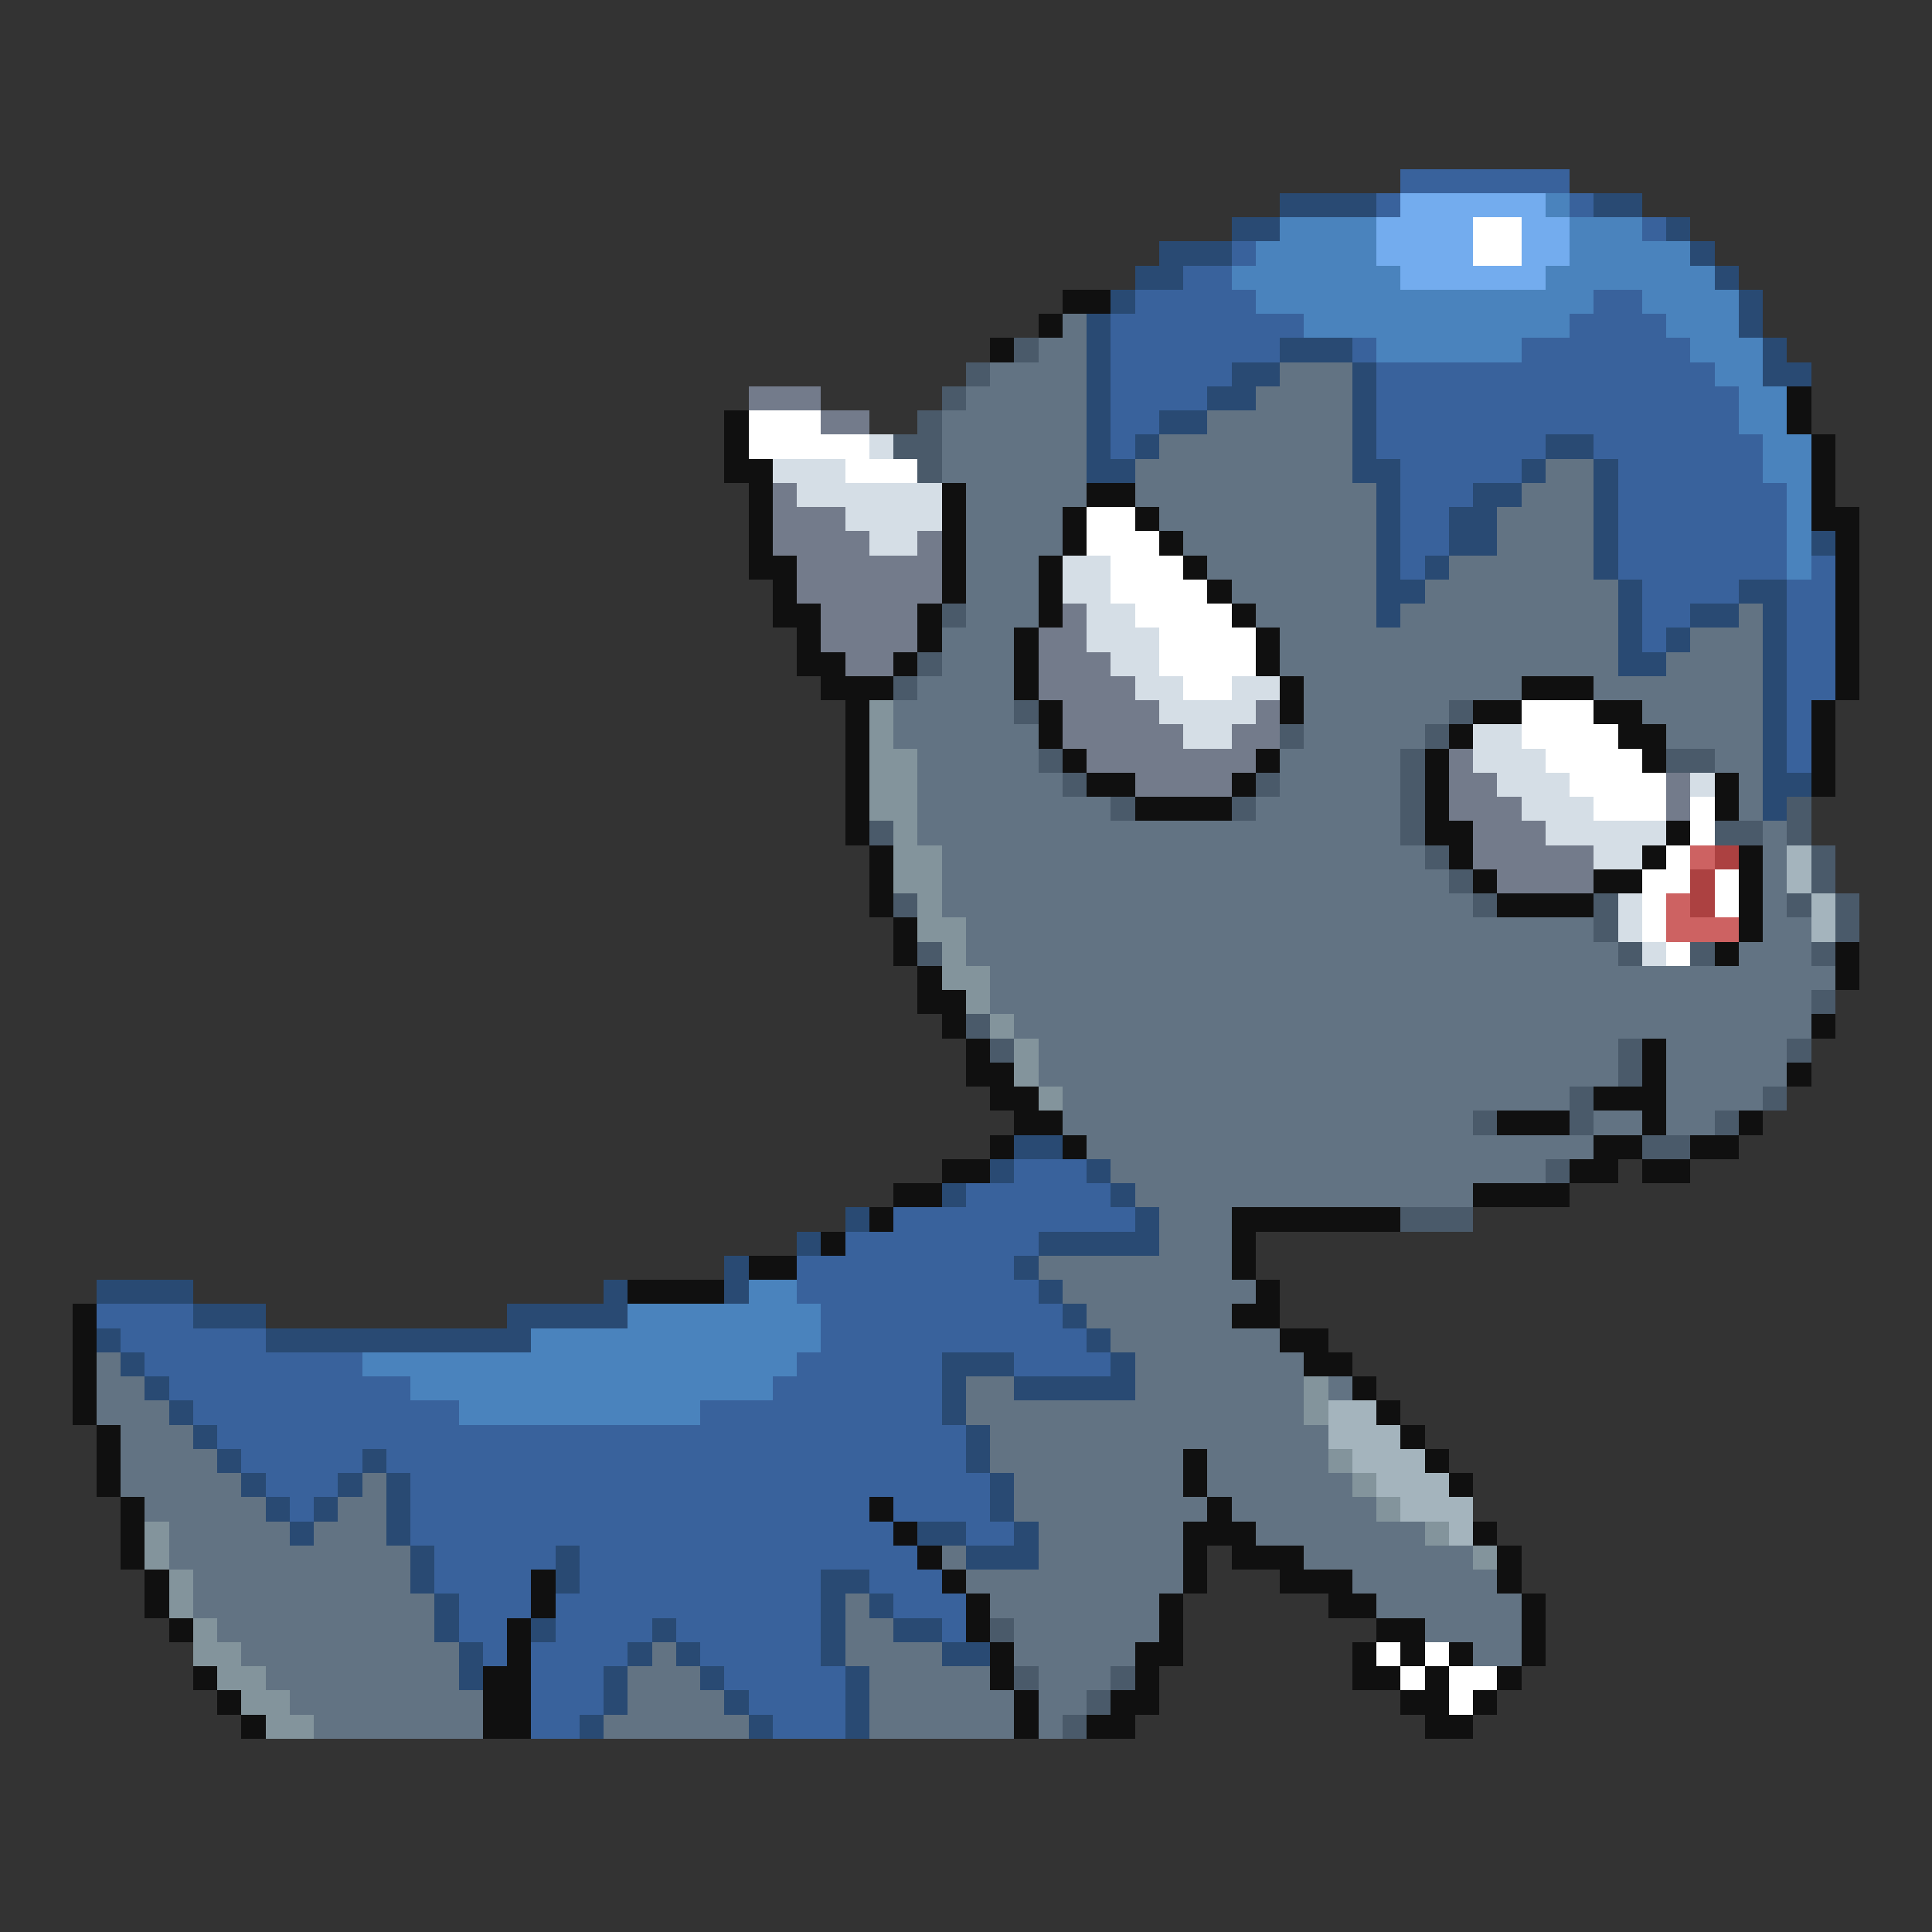 <svg xmlns="http://www.w3.org/2000/svg" viewBox="0 -0.5 80 80" shape-rendering="crispEdges">
<rect x="0" y="-0.5" width="80" height="80" fill="#333333" stroke="none"/>
<path stroke="#39629c" d="M58 7h7M57 8h1M65 8h1M68 9h1M51 10h1M49 11h2M47 12h5M66 12h2M46 13h8M65 13h4M46 14h7M56 14h1M63 14h7M46 15h5M57 15h14M46 16h4M57 16h15M46 17h2M57 17h15M46 18h1M57 18h7M66 18h7M58 19h5M67 19h6M58 20h3M67 20h7M58 21h2M67 21h7M58 22h2M67 22h7M58 23h1M67 23h7M75 23h1M68 24h4M74 24h2M68 25h2M74 25h2M68 26h1M74 26h2M74 27h2M74 28h2M74 29h1M74 30h1M74 31h1M42 48h3M40 49h6M37 50h10M35 51h8M33 52h9M33 53h10M4 54h4M34 54h10M5 55h6M34 55h11M6 56h9M33 56h6M42 56h4M7 57h10M32 57h7M8 58h11M29 58h10M9 59h31M10 60h5M16 60h24M11 61h3M17 61h24M12 62h1M17 62h19M37 62h4M17 63h20M40 63h2M18 64h5M24 64h14M18 65h4M24 65h10M36 65h3M19 66h3M23 66h11M37 66h3M19 67h2M23 67h4M28 67h6M39 67h1M20 68h1M22 68h4M29 68h5M22 69h3M30 69h5M22 70h3M31 70h4M22 71h2M32 71h3" />
<path stroke="#294a73" d="M53 8h4M66 8h2M51 9h2M69 9h1M48 10h3M70 10h1M47 11h2M71 11h1M46 12h1M72 12h1M45 13h1M72 13h1M45 14h1M53 14h3M73 14h1M45 15h1M51 15h2M56 15h1M73 15h2M45 16h1M50 16h2M56 16h1M45 17h1M48 17h2M56 17h1M45 18h1M47 18h1M56 18h1M64 18h2M45 19h2M56 19h2M63 19h1M66 19h1M57 20h1M61 20h2M66 20h1M57 21h1M60 21h2M66 21h1M57 22h1M60 22h2M66 22h1M75 22h1M57 23h1M59 23h1M66 23h1M57 24h2M67 24h1M72 24h2M57 25h1M67 25h1M70 25h2M73 25h1M67 26h1M69 26h1M73 26h1M67 27h2M73 27h1M73 28h1M73 29h1M73 30h1M73 31h1M73 32h2M73 33h1M42 47h2M41 48h1M45 48h1M39 49h1M46 49h1M35 50h1M47 50h1M33 51h1M43 51h5M30 52h1M42 52h1M4 53h4M25 53h1M30 53h1M43 53h1M8 54h3M21 54h5M44 54h1M4 55h1M11 55h11M45 55h1M5 56h1M39 56h3M46 56h1M6 57h1M39 57h1M42 57h5M7 58h1M39 58h1M8 59h1M40 59h1M9 60h1M15 60h1M40 60h1M10 61h1M14 61h1M16 61h1M41 61h1M11 62h1M13 62h1M16 62h1M41 62h1M12 63h1M16 63h1M38 63h2M42 63h1M17 64h1M23 64h1M40 64h3M17 65h1M23 65h1M34 65h2M18 66h1M34 66h1M36 66h1M18 67h1M22 67h1M27 67h1M34 67h1M37 67h2M19 68h1M26 68h1M28 68h1M34 68h1M39 68h2M19 69h1M25 69h1M29 69h1M35 69h1M25 70h1M30 70h1M35 70h1M24 71h1M31 71h1M35 71h1" />
<path stroke="#73acee" d="M58 8h6M57 9h4M63 9h2M57 10h4M63 10h2M58 11h6" />
<path stroke="#4a83bd" d="M64 8h1M53 9h4M65 9h3M52 10h5M65 10h5M51 11h7M64 11h7M52 12h14M68 12h4M54 13h11M69 13h3M57 14h6M70 14h3M71 15h2M72 16h2M72 17h2M73 18h2M73 19h2M74 20h1M74 21h1M74 22h1M74 23h1M31 53h2M26 54h8M22 55h12M15 56h18M17 57h15M19 58h10" />
<path stroke="#ffffff" d="M61 9h2M61 10h2M31 17h3M31 18h5M35 19h3M45 21h2M45 22h3M46 23h3M46 24h4M47 25h4M48 26h4M48 27h4M49 28h2M63 29h3M63 30h4M64 31h4M65 32h4M66 33h3M70 33h1M70 34h1M69 35h1M68 36h2M71 36h1M68 37h1M71 37h1M68 38h1M69 39h1M57 68h1M59 68h1M58 69h1M60 69h2M60 70h1" />
<path stroke="#101010" d="M44 12h2M43 13h1M41 14h1M74 16h1M30 17h1M74 17h1M30 18h1M75 18h1M30 19h2M75 19h1M31 20h1M39 20h1M45 20h2M75 20h1M31 21h1M39 21h1M44 21h1M47 21h1M75 21h2M31 22h1M39 22h1M44 22h1M48 22h1M76 22h1M31 23h2M39 23h1M43 23h1M49 23h1M76 23h1M32 24h1M39 24h1M43 24h1M50 24h1M76 24h1M32 25h2M38 25h1M43 25h1M51 25h1M76 25h1M33 26h1M38 26h1M42 26h1M52 26h1M76 26h1M33 27h2M37 27h1M42 27h1M52 27h1M76 27h1M34 28h3M42 28h1M53 28h1M63 28h3M76 28h1M35 29h1M43 29h1M53 29h1M61 29h2M66 29h2M75 29h1M35 30h1M43 30h1M60 30h1M67 30h2M75 30h1M35 31h1M44 31h1M52 31h1M59 31h1M68 31h1M75 31h1M35 32h1M45 32h2M51 32h1M59 32h1M71 32h1M75 32h1M35 33h1M47 33h4M59 33h1M71 33h1M35 34h1M59 34h2M69 34h1M36 35h1M60 35h1M68 35h1M72 35h1M36 36h1M61 36h1M66 36h2M72 36h1M36 37h1M62 37h4M72 37h1M37 38h1M72 38h1M37 39h1M71 39h1M76 39h1M38 40h1M76 40h1M38 41h2M39 42h1M75 42h1M40 43h1M68 43h1M40 44h2M68 44h1M74 44h1M41 45h2M66 45h3M42 46h2M62 46h3M68 46h1M72 46h1M41 47h1M44 47h1M66 47h2M70 47h2M39 48h2M65 48h2M68 48h2M37 49h2M61 49h4M36 50h1M51 50h7M34 51h1M51 51h1M31 52h2M51 52h1M26 53h4M52 53h1M3 54h1M51 54h2M3 55h1M53 55h2M3 56h1M54 56h2M3 57h1M56 57h1M3 58h1M57 58h1M4 59h1M58 59h1M4 60h1M49 60h1M59 60h1M4 61h1M49 61h1M60 61h1M5 62h1M36 62h1M50 62h1M5 63h1M37 63h1M49 63h3M61 63h1M5 64h1M38 64h1M49 64h1M51 64h3M62 64h1M6 65h1M22 65h1M39 65h1M49 65h1M53 65h3M62 65h1M6 66h1M22 66h1M40 66h1M48 66h1M55 66h2M63 66h1M7 67h1M21 67h1M40 67h1M48 67h1M57 67h2M63 67h1M21 68h1M41 68h1M47 68h2M56 68h1M58 68h1M60 68h1M63 68h1M8 69h1M20 69h2M41 69h1M47 69h1M56 69h2M59 69h1M62 69h1M9 70h1M20 70h2M42 70h1M46 70h2M58 70h2M61 70h1M10 71h1M20 71h2M42 71h1M45 71h2M59 71h2" />
<path stroke="#627383" d="M44 13h1M43 14h2M41 15h4M53 15h3M40 16h5M52 16h4M39 17h6M50 17h6M39 18h6M48 18h8M39 19h6M47 19h9M64 19h2M40 20h5M47 20h10M63 20h3M40 21h4M48 21h9M62 21h4M40 22h4M49 22h8M62 22h4M40 23h3M50 23h7M60 23h6M40 24h3M51 24h6M59 24h8M40 25h3M52 25h5M58 25h9M72 25h1M39 26h3M53 26h14M70 26h3M39 27h3M53 27h14M69 27h4M38 28h4M54 28h9M66 28h7M37 29h5M54 29h6M68 29h5M37 30h6M54 30h5M69 30h4M38 31h5M53 31h5M71 31h2M38 32h6M53 32h5M72 32h1M38 33h8M52 33h6M72 33h1M38 34h20M73 34h1M39 35h20M73 35h1M39 36h21M73 36h1M39 37h22M73 37h1M40 38h26M73 38h2M40 39h27M72 39h3M41 40h35M41 41h34M42 42h33M43 43h24M69 43h5M43 44h24M69 44h5M44 45h21M69 45h4M44 46h17M66 46h2M69 46h2M45 47h21M46 48h18M47 49h14M48 50h3M48 51h3M43 52h8M44 53h8M45 54h6M46 55h7M4 56h1M47 56h7M4 57h2M40 57h2M47 57h7M55 57h1M4 58h3M40 58h14M5 59h3M41 59h14M5 60h4M41 60h8M50 60h5M5 61h5M15 61h1M42 61h7M50 61h6M6 62h5M14 62h2M42 62h8M51 62h6M7 63h5M13 63h3M43 63h6M52 63h7M7 64h10M39 64h1M43 64h6M54 64h7M8 65h9M40 65h9M56 65h6M8 66h10M35 66h1M41 66h7M57 66h6M9 67h9M35 67h2M42 67h6M59 67h4M10 68h9M27 68h1M35 68h4M42 68h5M61 68h2M11 69h8M26 69h3M36 69h5M43 69h3M12 70h8M26 70h4M36 70h6M43 70h2M13 71h7M25 71h6M36 71h6M43 71h1" />
<path stroke="#4a5a6a" d="M42 14h1M40 15h1M39 16h1M38 17h1M37 18h2M38 19h1M39 25h1M38 27h1M37 28h1M42 29h1M60 29h1M53 30h1M59 30h1M43 31h1M58 31h1M69 31h2M44 32h1M52 32h1M58 32h1M46 33h1M51 33h1M58 33h1M74 33h1M36 34h1M58 34h1M71 34h2M74 34h1M59 35h1M75 35h1M60 36h1M75 36h1M37 37h1M61 37h1M66 37h1M74 37h1M76 37h1M66 38h1M76 38h1M38 39h1M67 39h1M70 39h1M75 39h1M75 41h1M40 42h1M41 43h1M67 43h1M74 43h1M67 44h1M65 45h1M73 45h1M61 46h1M65 46h1M71 46h1M68 47h2M64 48h1M58 50h3M41 67h1M42 69h1M46 69h1M45 70h1M44 71h1" />
<path stroke="#737b8b" d="M31 16h3M34 17h2M32 20h1M32 21h3M32 22h4M38 22h1M33 23h6M33 24h6M34 25h4M44 25h1M34 26h4M43 26h2M35 27h2M43 27h3M43 28h4M44 29h4M52 29h1M44 30h5M51 30h2M45 31h7M60 31h1M47 32h4M60 32h2M69 32h1M60 33h3M69 33h1M61 34h3M61 35h5M62 36h4" />
<path stroke="#d5dee6" d="M36 18h1M32 19h3M33 20h6M35 21h4M36 22h2M44 23h2M44 24h2M45 25h2M45 26h3M46 27h2M47 28h2M51 28h2M48 29h4M49 30h2M61 30h2M61 31h3M62 32h3M70 32h1M63 33h3M64 34h5M66 35h2M67 37h1M67 38h1M68 39h1" />
<path stroke="#83949c" d="M36 29h1M36 30h1M36 31h2M36 32h2M36 33h2M37 34h1M37 35h2M37 36h2M38 37h1M38 38h2M39 39h1M39 40h2M40 41h1M41 42h1M42 43h1M42 44h1M43 45h1M54 57h1M54 58h1M55 60h1M56 61h1M57 62h1M6 63h1M59 63h1M6 64h1M61 64h1M7 65h1M7 66h1M8 67h1M8 68h2M9 69h2M10 70h2M11 71h2" />
<path stroke="#cd6262" d="M70 35h1M69 37h1M69 38h3" />
<path stroke="#ac4141" d="M71 35h1M70 36h1M70 37h1" />
<path stroke="#a4b4bd" d="M74 35h1M74 36h1M75 37h1M75 38h1M55 58h2M55 59h3M56 60h3M57 61h3M58 62h3M60 63h1" />
</svg>